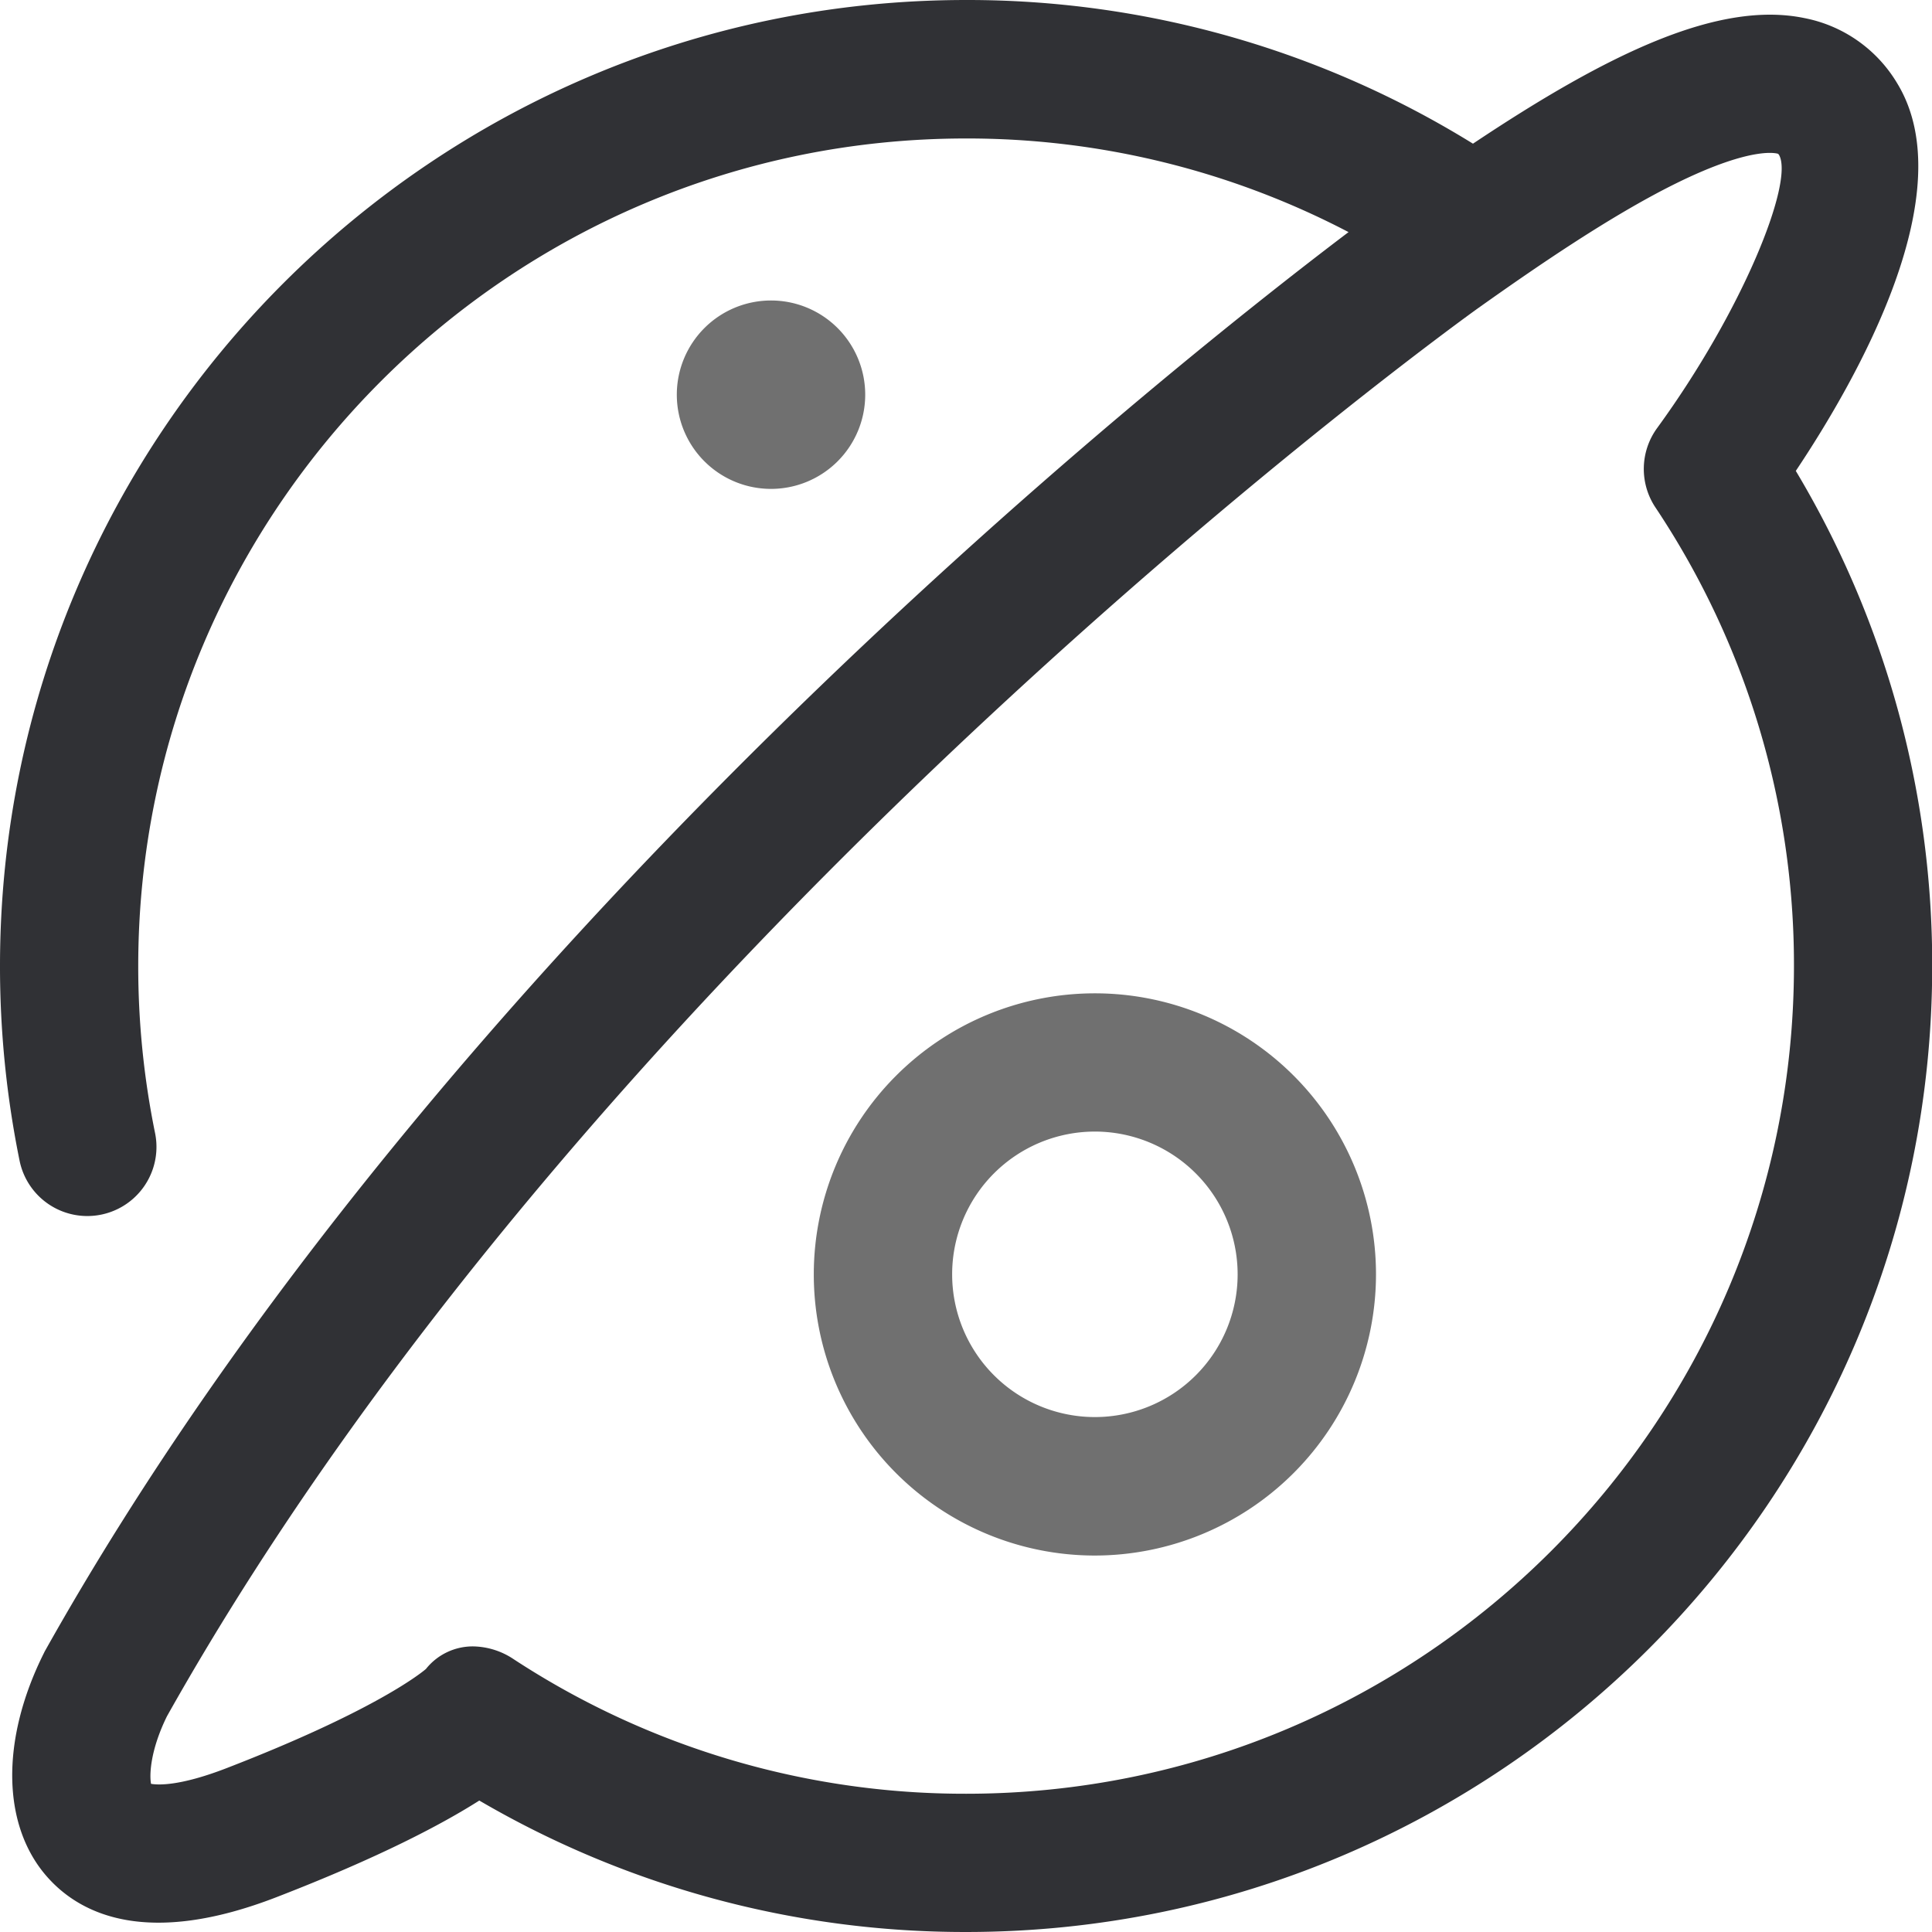 <?xml version="1.0" standalone="no"?><!DOCTYPE svg PUBLIC "-//W3C//DTD SVG 1.1//EN" "http://www.w3.org/Graphics/SVG/1.1/DTD/svg11.dtd"><svg t="1656050134865" class="icon" viewBox="0 0 1024 1024" version="1.1" xmlns="http://www.w3.org/2000/svg" p-id="884" xmlns:xlink="http://www.w3.org/1999/xlink" width="200" height="200"><defs><style type="text/css"></style></defs><path d="M951.815 249.588c33.182-49.684 88.673-147.83 53.839-205.275A73.565 73.565 0 0 0 956.46 9.601C910.992 0.189 852.691 28.118 780.702 76.152a508.985 508.985 0 0 0-268.647-76.151C229.718 0.001-0.001 229.72-0.001 512.057a515.46 515.46 0 0 0 10.384 103.157 36.644 36.644 0 1 0 71.806-14.667 441.151 441.151 0 0 1-8.922-88.428c0-241.881 196.78-438.722 438.722-438.722a436.233 436.233 0 0 1 202.769 49.622c-102.303 77.428-482.418 380.421-690.688 751.614-0.306 0.489-0.55 1.038-0.795 1.528-23.222 46.445-22.306 92.218 2.387 119.352 17.417 19.189 52.556 36.483 120.88 10.026 54.817-21.205 87.879-38.745 107.496-51.212a510.16 510.16 0 0 0 258.015 69.67c282.337 0 512.056-229.72 512.056-512.056a509.509 509.509 0 0 0-72.296-262.351zM512.055 950.724a436.292 436.292 0 0 1-239.805-71.317 39.627 39.627 0 0 0-21.511-6.783 31.723 31.723 0 0 0-24.995 11.978c-3.972 3.361-29.639 23.156-105.663 52.556-24.629 9.533-36.24 8.983-40.028 8.311-0.917-4.828-0.366-17.904 8.434-35.808 233.14-414.827 690.253-742.998 694.901-746.298 30.617-21.756 70.157-48.95 104.623-66.006C929.812 76.701 942.339 81.529 942.461 81.529a5.421 5.421 0 0 1 0.55 0.733c7.758 14.606-19.372 82.44-64.718 144.651a36.789 36.789 0 0 0-0.917 41.983 436.735 436.735 0 0 1 73.46 243.106c-0.061 241.881-196.841 438.722-438.783 438.722z" fill="#303135" p-id="885"></path><path d="M580.315 824.467A148.991 148.991 0 1 1 729.307 675.476 149.184 149.184 0 0 1 580.315 824.467z m0-224.708a75.657 75.657 0 1 0 75.657 75.657 75.713 75.713 0 0 0-75.657-75.662z" fill="#707070" p-id="886" data-spm-anchor-id="a313x.7781069.0.i0" class="selected"></path><path d="M358.725 209.193a49.928 49.928 0 1 0 49.928-49.928 49.928 49.928 0 0 0-49.928 49.928z" fill="#707070" p-id="887" data-spm-anchor-id="a313x.7781069.0.i1" class="selected"></path></svg>